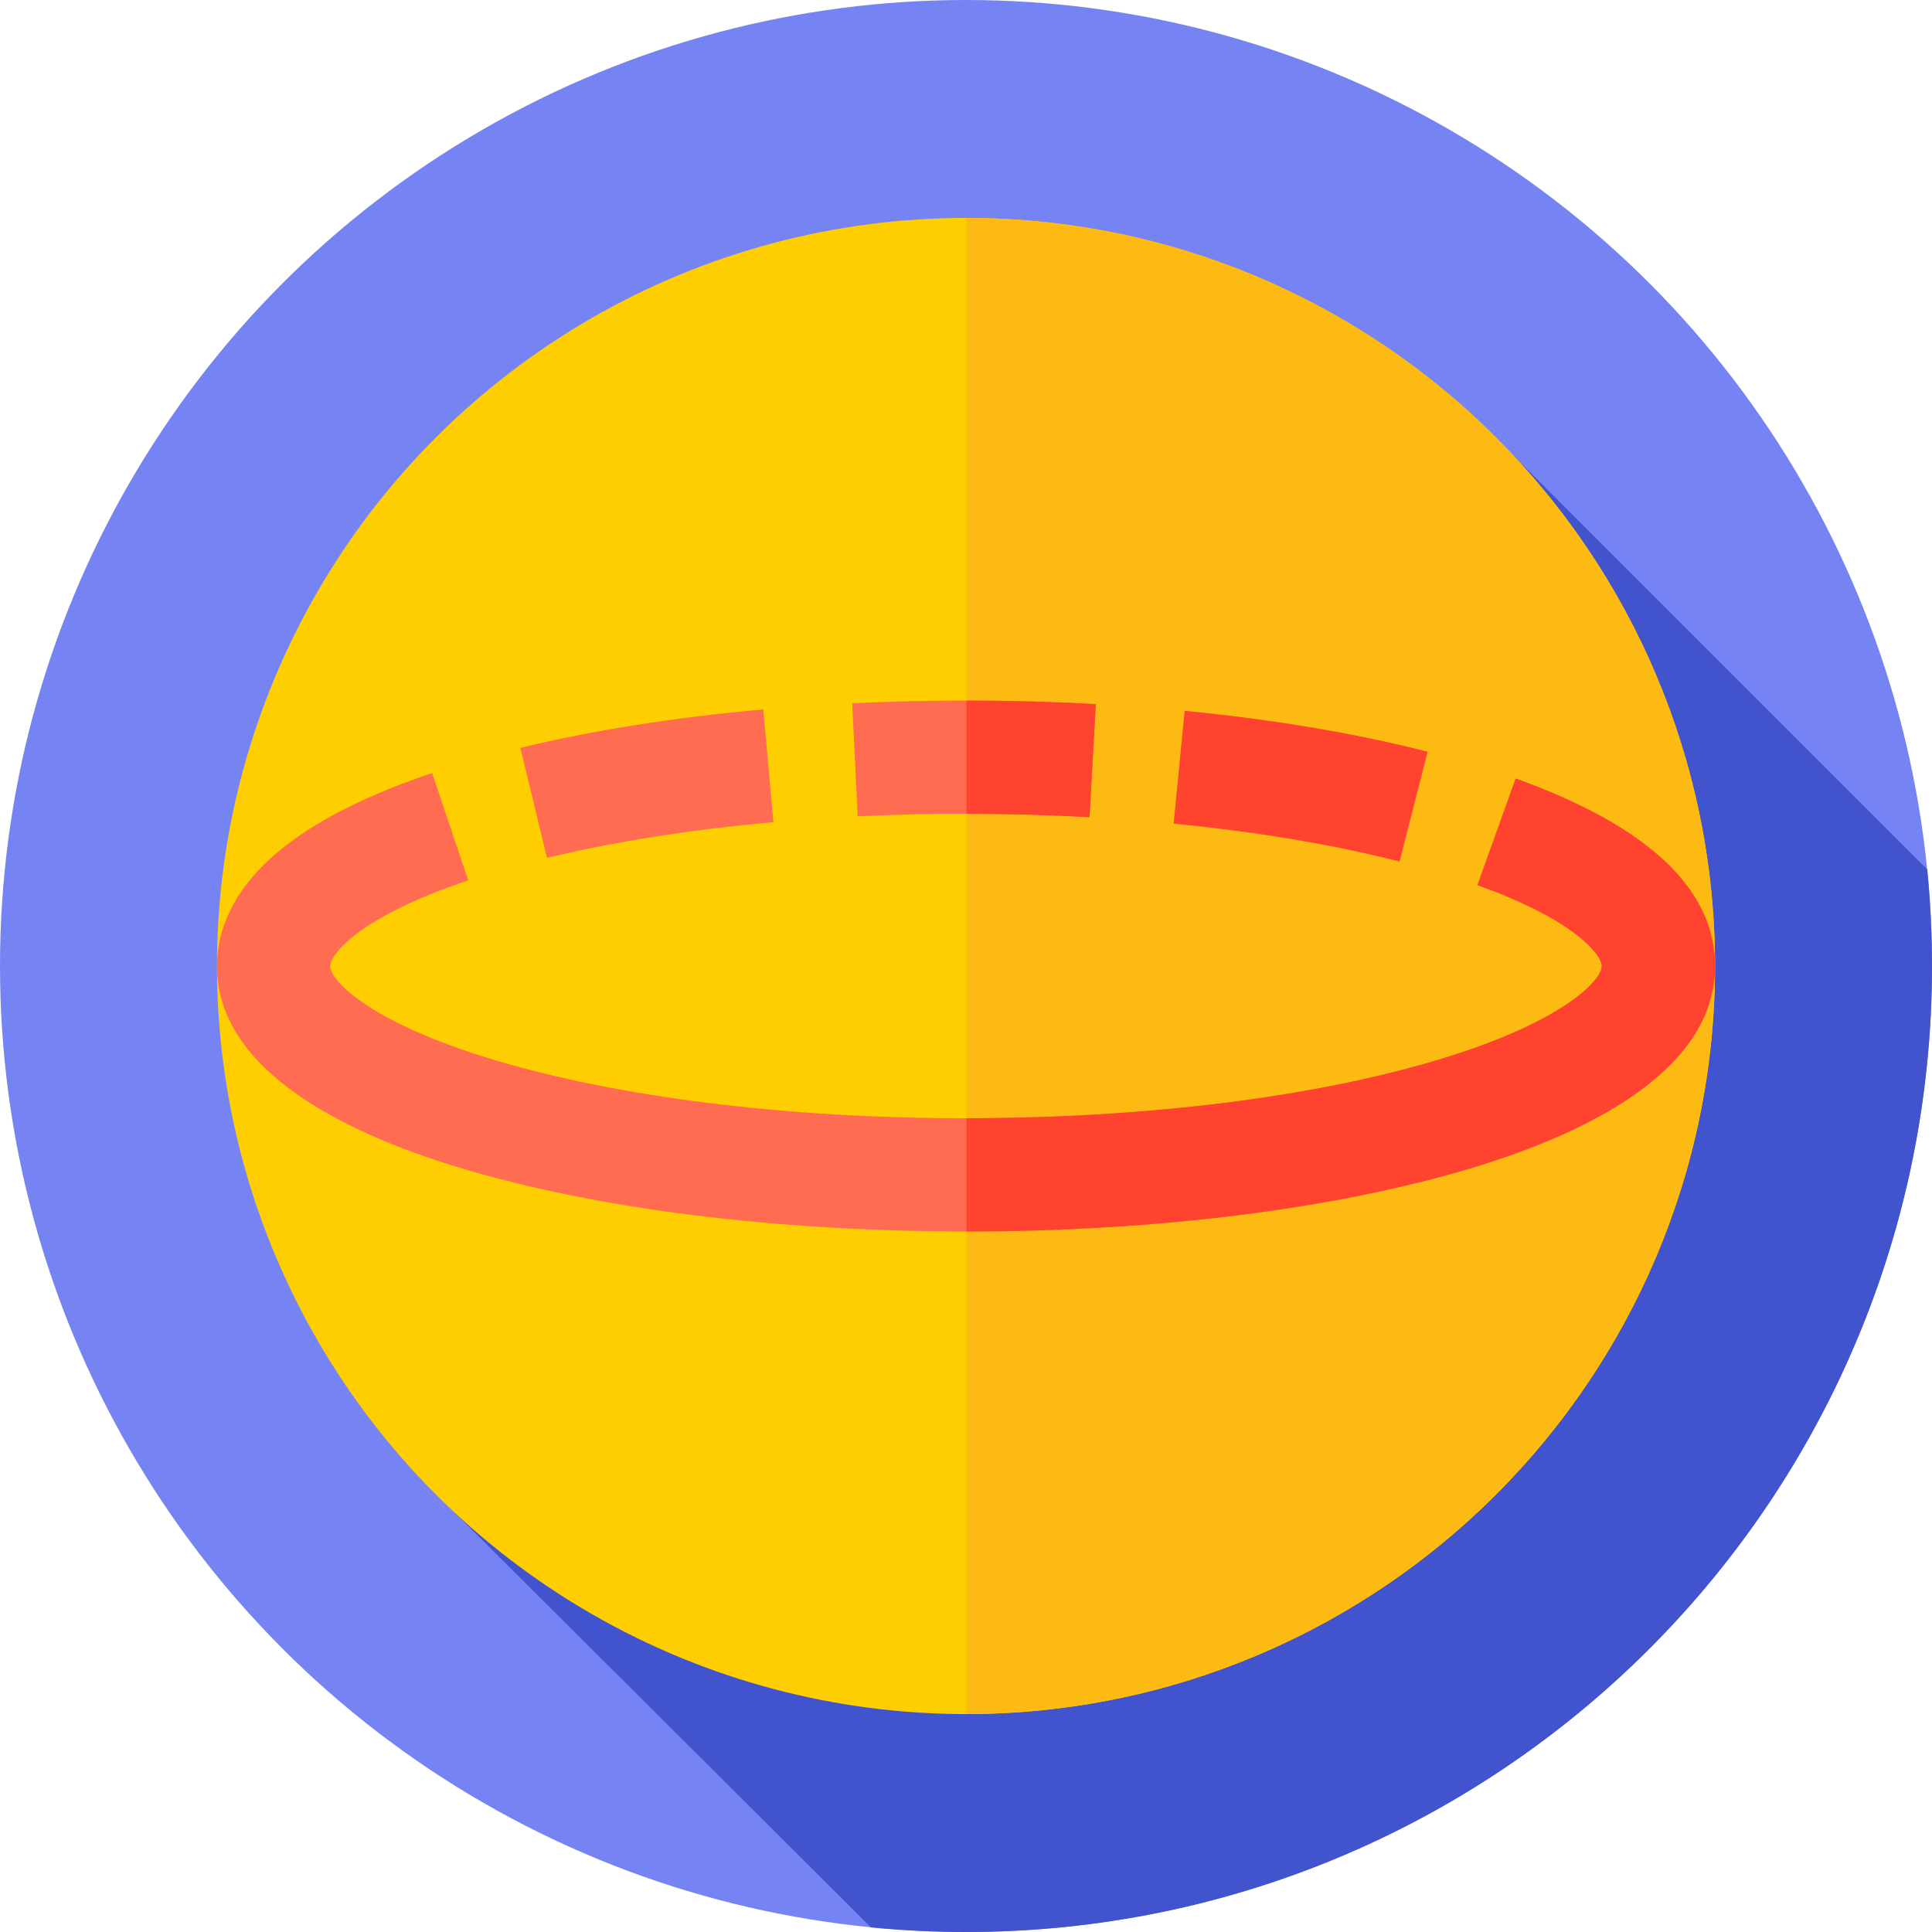 <svg id="Capa_1" enable-background="new 0 0 512 512" height="512" viewBox="0 0 512 512" width="512" xmlns="http://www.w3.org/2000/svg"><g><g><g><g><g><g><g><g><circle cx="256" cy="256" fill="#7584f2" r="256"/></g></g></g></g></g></g></g><path d="m512 256c0-8.64-.428-17.18-1.264-25.601l-115.889-115.889-278.199 282.501 114.168 113.766c8.285.809 16.686 1.223 25.184 1.223 141.385 0 256-114.615 256-256z" fill="#4253ce"/><g><g><g><g><g><g><g><ellipse cx="256" cy="256" fill="#ffce00" rx="198.5" ry="198.25"/></g></g></g></g></g></g></g><g><g><g><g><g><g><g><path d="m454.5 256c0-109.45-88.945-198.183-198.38-198.248v396.497c109.435-.066 198.38-88.799 198.38-198.249z" fill="#fdba12"/></g></g></g></g></g></g></g><g fill="#ff6c52"><path d="m288.728 216.554 1.669-29.954c-21.132-1.177-43.327-1.253-64.554-.221l1.457 29.965c20.191-.982 41.331-.91 61.428.21z"/><path d="m378.312 199.232c-19.123-4.89-40.774-8.535-64.353-10.834l-2.912 29.858c22.059 2.151 42.189 5.529 59.833 10.041z"/><path d="m401.68 206.32-10.144 28.233c26.908 9.667 32.964 18.956 32.964 21.447 0 3.844-10.53 14.958-43.078 24.775-33.292 10.041-77.834 15.571-125.422 15.571s-92.13-5.53-125.422-15.572c-32.548-9.816-43.078-20.93-43.078-24.774 0-2.697 6.722-12.656 36.588-22.708l-9.569-28.433c-16.354 5.504-29.375 11.951-38.705 19.164-15.137 11.702-18.314 23.848-18.314 31.977 0 28.158 35.029 44.634 64.415 53.497 36.024 10.866 83.644 16.85 134.085 16.85s98.061-5.984 134.085-16.85c29.386-8.863 64.415-25.339 64.415-53.497 0-20.373-17.771-37.088-52.82-49.68z"/><path d="m204.96 217.881-2.68-29.88c-23.428 2.101-45.088 5.527-64.378 10.184l7.04 29.162c17.861-4.311 38.054-7.496 60.018-9.466z"/></g><g fill="#ff432e"><path d="m311.047 218.256c22.059 2.151 42.189 5.529 59.833 10.041l7.432-29.065c-19.123-4.89-40.774-8.535-64.353-10.834z"/><path d="m256.12 185.667v29.999c10.965.003 21.933.293 32.608.888l1.669-29.954c-11.227-.625-22.754-.93-34.277-.933z"/><path d="m401.68 206.32-10.144 28.233c26.908 9.667 32.964 18.956 32.964 21.447 0 3.844-10.53 14.958-43.078 24.775-33.264 10.033-77.759 15.562-125.302 15.571v30c50.397-.01 97.969-5.992 133.965-16.849 29.386-8.863 64.415-25.339 64.415-53.497 0-20.373-17.771-37.088-52.82-49.68z"/></g></g></svg>
